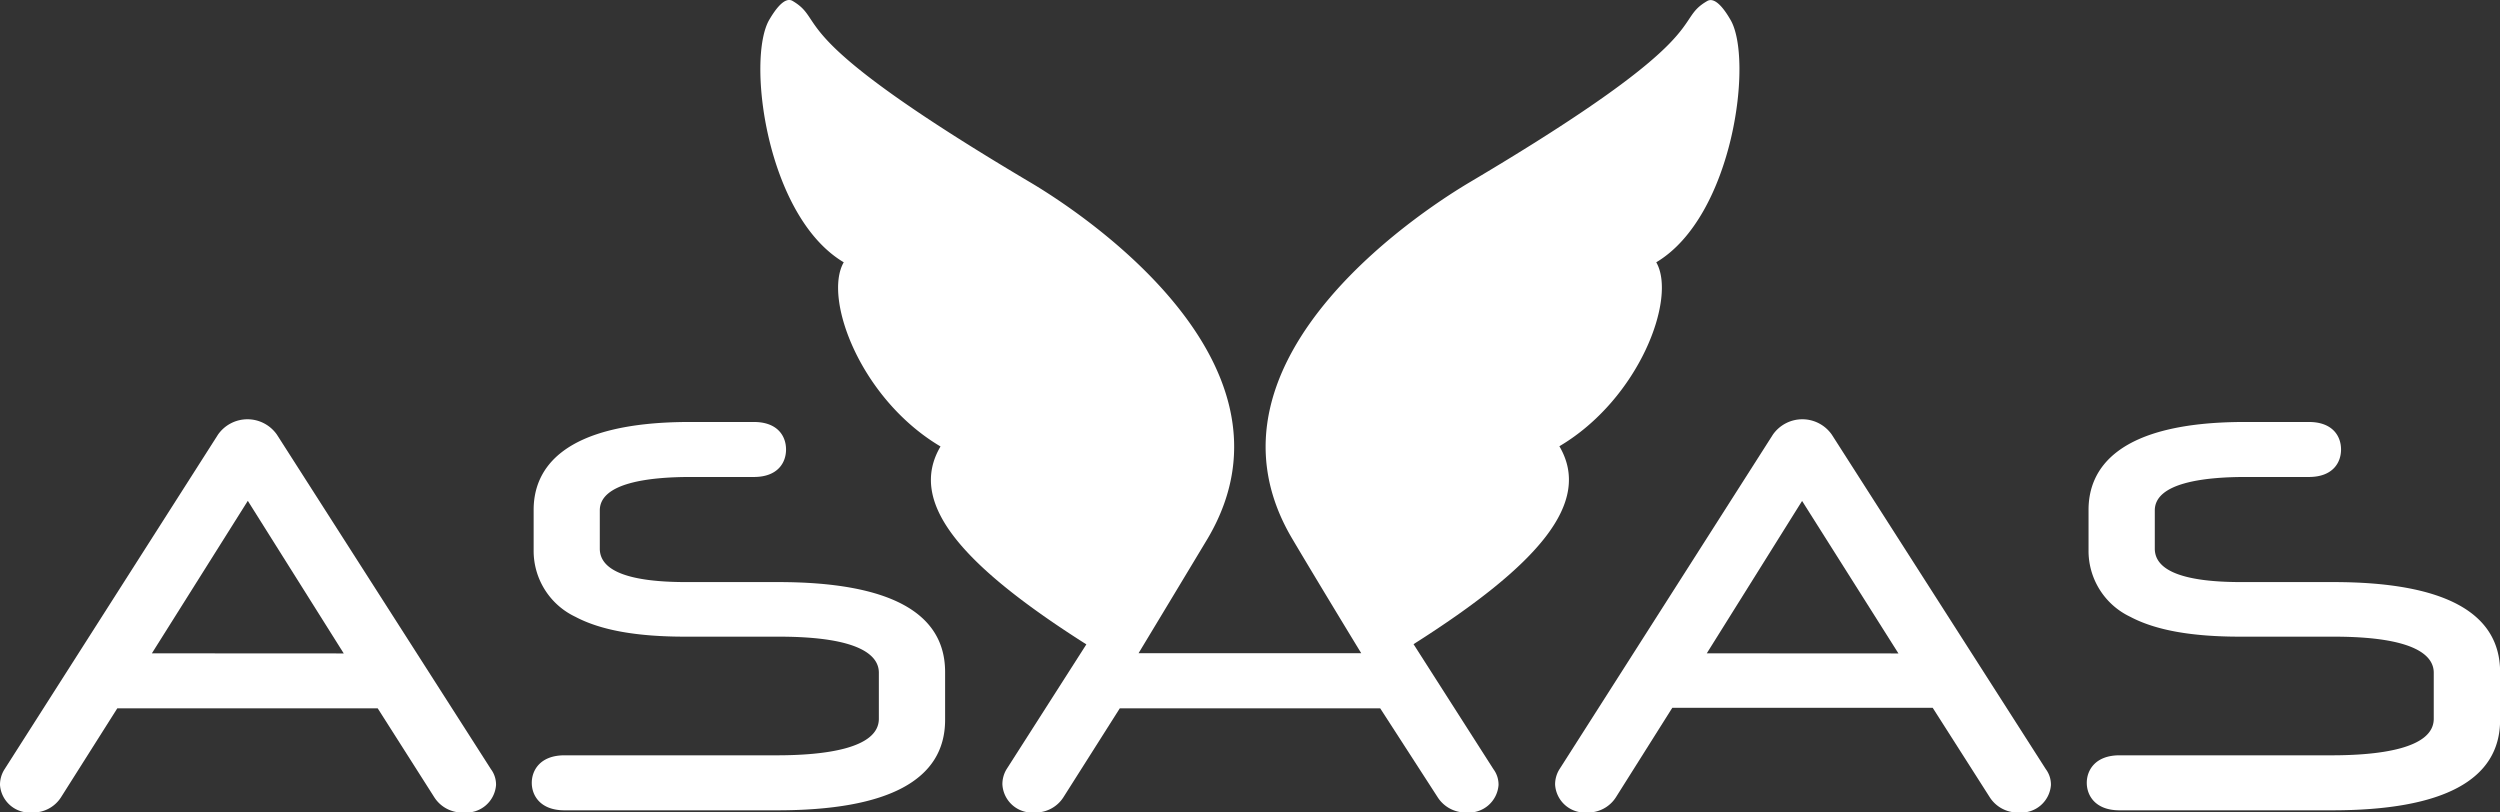 <svg id="Layer_1" data-name="Layer 1" xmlns="http://www.w3.org/2000/svg" viewBox="0 0 240 78"><rect x="0" y="0" width="240" height="78" fill="#333333" stroke="none"/><defs><style>.cls-1{fill:#fff;}</style></defs><title>asaas-white</title><path class="cls-1" d="M26.58,41.72a3.45,3.45,0,0,0-5.65,0L.41,73.89l0,0A2.76,2.76,0,0,0,0,75.36,2.86,2.86,0,0,0,3.09,78a3.17,3.17,0,0,0,2.76-1.45L11.26,68h25l5.44,8.55A3.18,3.18,0,0,0,44.53,78a2.86,2.86,0,0,0,3.09-2.64,2.48,2.48,0,0,0-.49-1.52Zm-12,21,9.21-14.64L33,62.73Z"/><path class="cls-1" d="M74.71,55.88H65.88c-5.51,0-8.3-1.08-8.3-3.21V49c0-2.65,4.73-3.21,8.7-3.21h6.09c2.28,0,3.09-1.36,3.09-2.64s-.81-2.64-3.09-2.64H66.23c-12.37,0-15,4.59-15,8.43v3.85a7,7,0,0,0,4,6.42c2.43,1.29,5.88,1.91,10.54,1.91h9c7.93,0,9.6,1.88,9.6,3.46V69c0,2.9-5.33,3.51-9.8,3.51H54.19c-2.31,0-3.14,1.42-3.14,2.64s.82,2.64,3.14,2.64H74.61c10.69,0,16.12-2.92,16.12-8.68V64.51C90.73,58.78,85.34,55.88,74.71,55.88Z"/><path class="cls-1" d="M175.85,41.72a3.45,3.45,0,0,0-5.65,0L149.68,73.89l0,0a2.76,2.76,0,0,0-.39,1.44A2.86,2.86,0,0,0,152.36,78a3.17,3.17,0,0,0,2.76-1.45l5.42-8.6h25L191,76.51A3.18,3.18,0,0,0,193.8,78a2.86,2.86,0,0,0,3.09-2.64,2.48,2.48,0,0,0-.49-1.52Zm-12,21L173,48.09l9.25,14.64Z"/><path class="cls-1" d="M224,55.88h-8.84c-5.51,0-8.3-1.08-8.3-3.21V49c0-2.65,4.73-3.21,8.7-3.21h6.09c2.28,0,3.09-1.36,3.09-2.64s-.81-2.64-3.09-2.64H215.5c-12.37,0-15,4.59-15,8.43v3.85a7,7,0,0,0,4,6.42c2.43,1.29,5.88,1.91,10.54,1.91h9c7.93,0,9.6,1.88,9.6,3.46V69c0,2.9-5.33,3.51-9.8,3.51H203.47c-2.31,0-3.14,1.42-3.14,2.64s.82,2.64,3.14,2.64h20.42c10.69,0,16.12-2.92,16.12-8.68V64.51C240,58.78,234.61,55.88,224,55.88Z"/><path class="cls-1" d="M166.12,1.89c-.32-.55-1.36-2.3-2.23-1.79-3.45,2,1.42,3.05-22.77,17.38-2.88,1.71-27.47,16.66-17.07,34.23,1.51,2.56,4.95,8.25,6.63,11H109.3c1.68-2.78,5.11-8.47,6.63-11,10.4-17.57-14.19-32.53-17.07-34.23C74.67,3.14,79.54,2.14,76.09.09c-.86-.51-1.9,1.24-2.23,1.79C71.64,5.63,73.57,20.77,81,25.18c-2,3.46,1.62,13.14,9.29,17.68-3.19,5.4,2,11.38,14,19l-7.67,12,0,0a2.76,2.76,0,0,0-.39,1.44A2.86,2.86,0,0,0,99.32,78a3.17,3.17,0,0,0,2.76-1.45L107.5,68h25L138,76.51A3.18,3.18,0,0,0,140.77,78a2.86,2.86,0,0,0,3.09-2.64,2.48,2.48,0,0,0-.49-1.52l-7.67-12c12-7.61,17.18-13.59,14-19C157.35,38.32,161,28.64,159,25.18,166.41,20.77,168.34,5.63,166.12,1.89Z"/></svg>